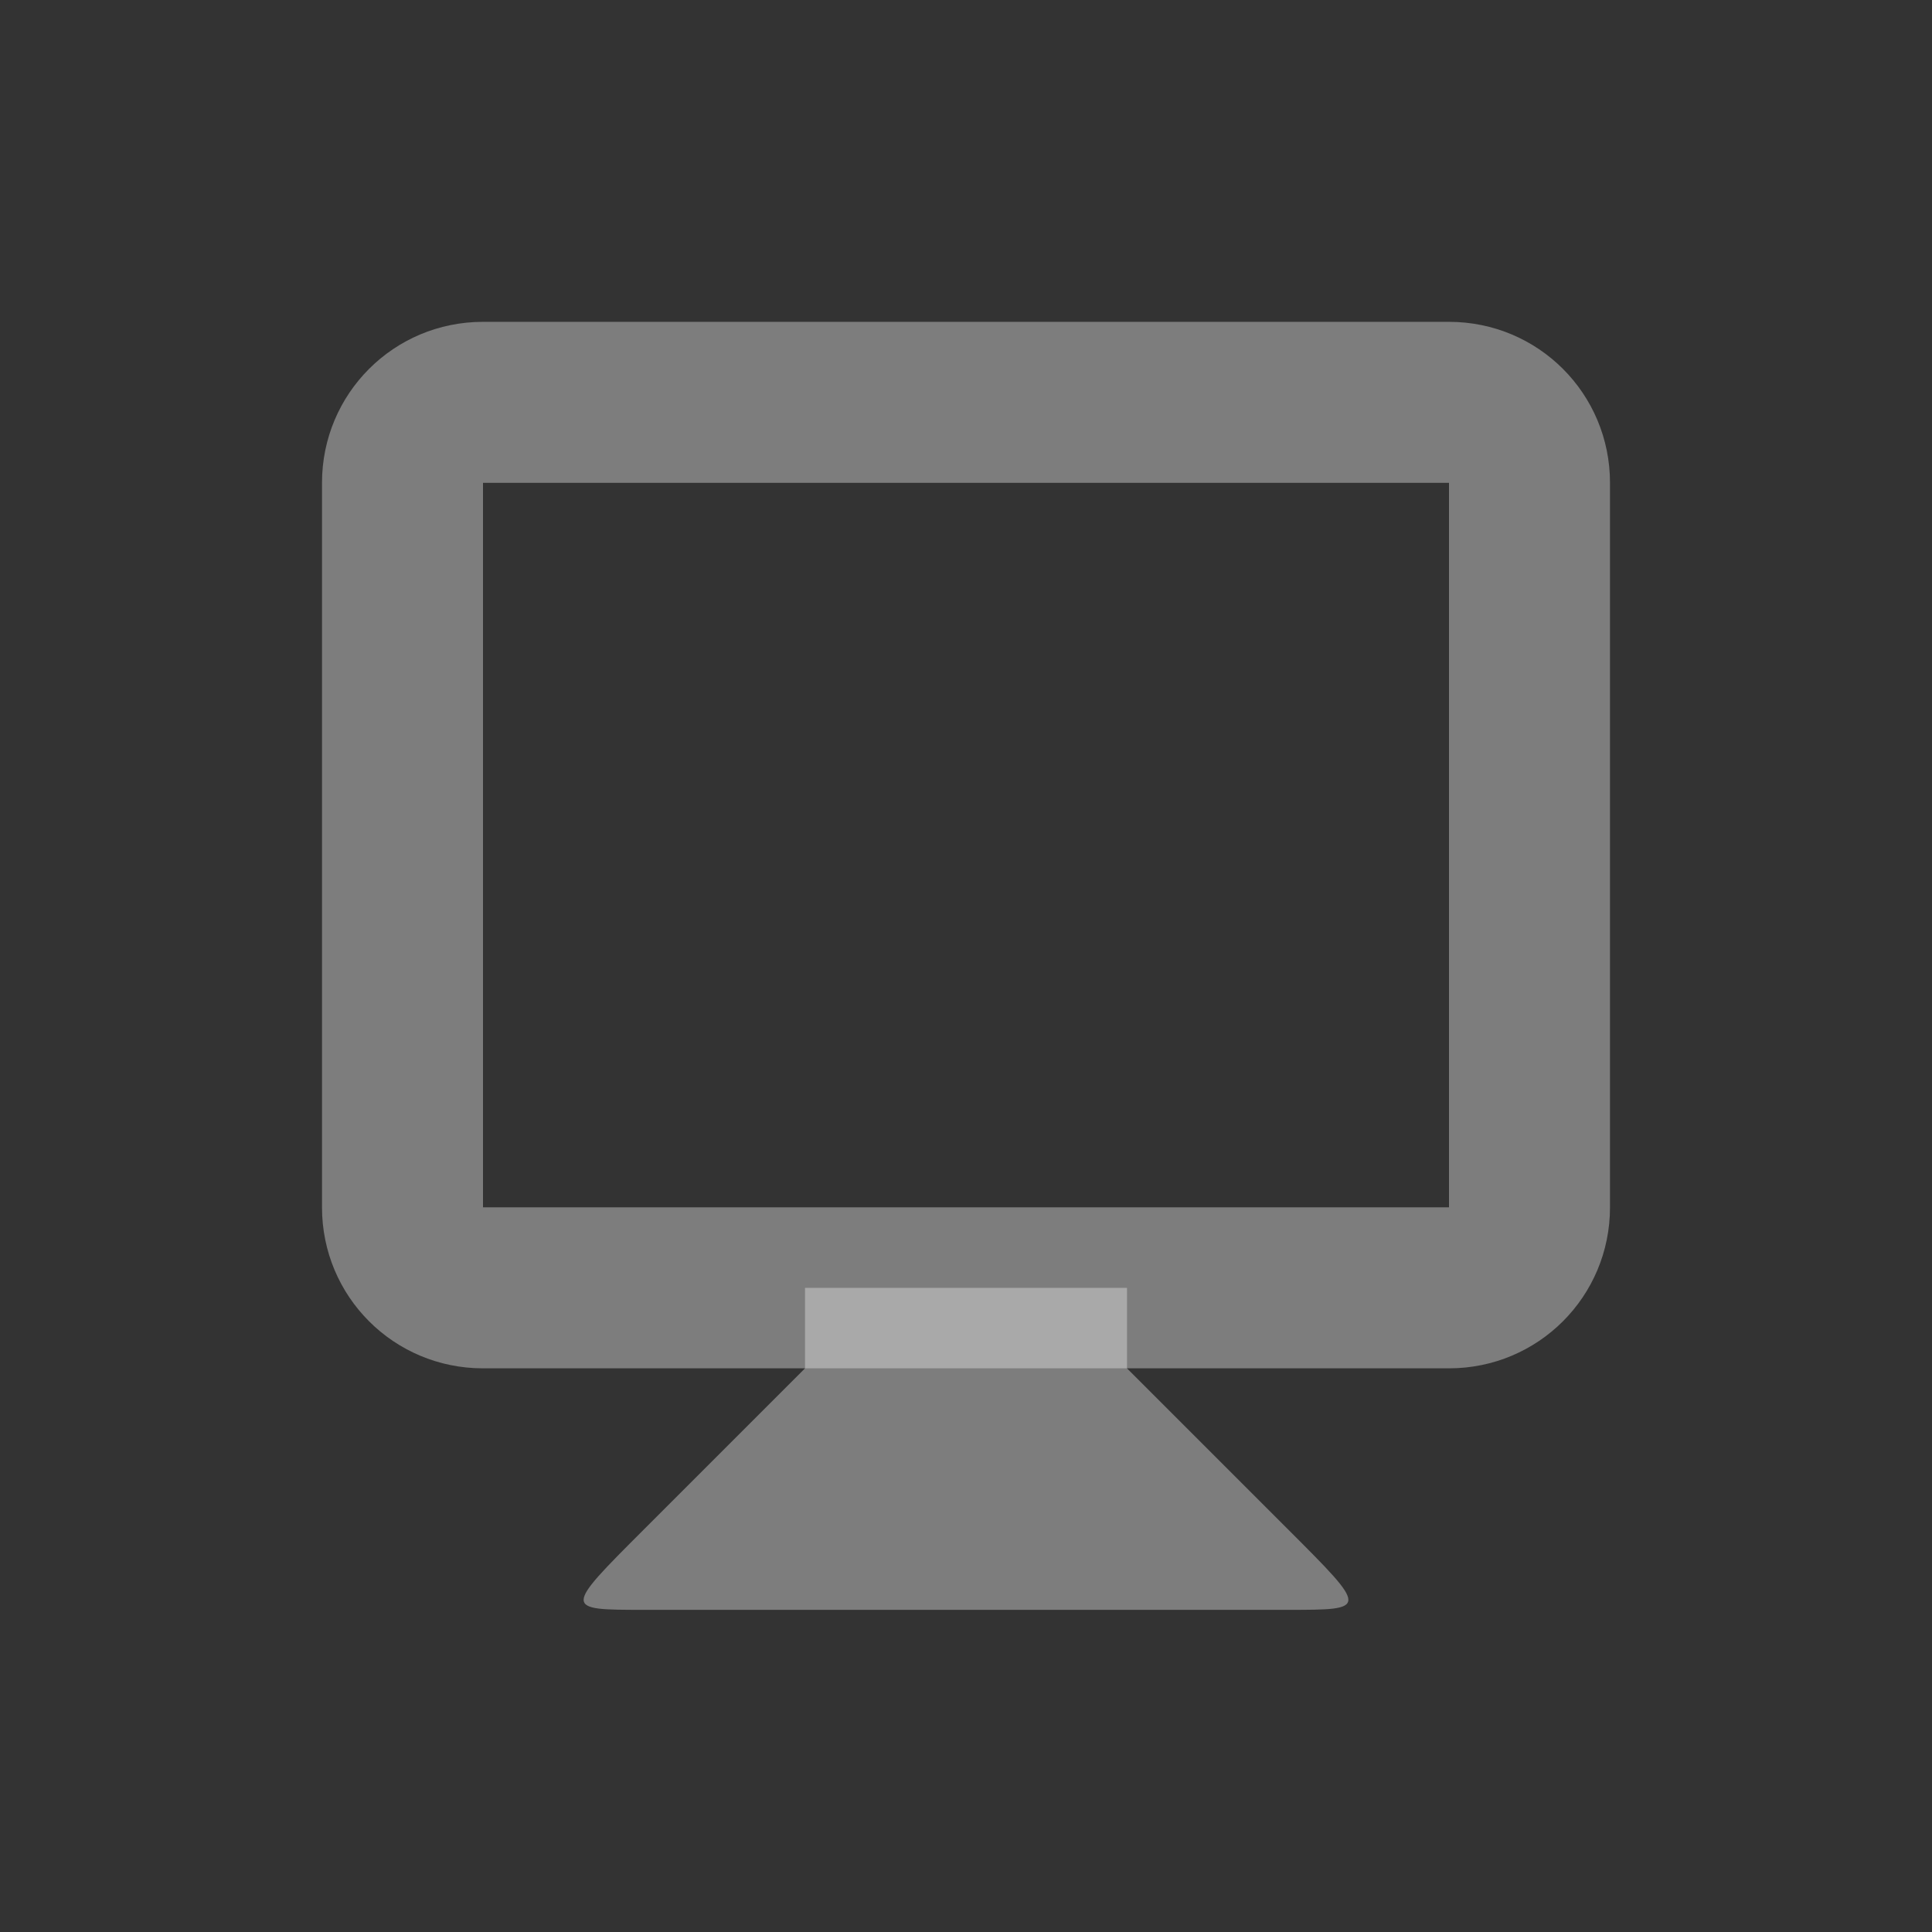 <svg viewBox="0 0 24 24" xmlns="http://www.w3.org/2000/svg"><rect x="0" y="0" width="24" height="24" fill="#333333" stroke="none"/><path d="m10 16.998-2 2c-1 1-1 1 0 1h8c1 0 1 0 0-1l-2-2v-1h-4z" fill="#ececec" opacity=".4"/><path d="m6 3.998c-1.108 0-2 .892-2 2v9c0 1.108.892 2 2 2h12c1.108 0 2-.892 2-2v-9c0-1.108-.892-2-2-2zm0 2h12v9h-12z" fill="#ececec" opacity=".4"/></svg>